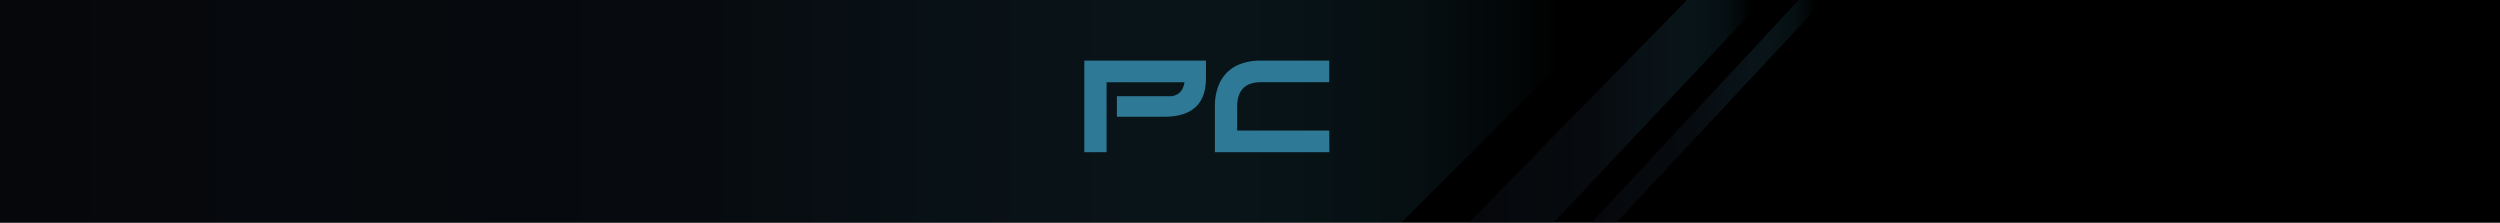 <svg id="Layer_1" data-name="Layer 1" xmlns="http://www.w3.org/2000/svg" xmlns:xlink="http://www.w3.org/1999/xlink" viewBox="0 0 917.24 81.72"><defs><style>.cls-1{opacity:0.79;}.cls-2,.cls-3,.cls-4{opacity:0.41;}.cls-2{fill:url(#linear-gradient);}.cls-3{fill:url(#linear-gradient-2);}.cls-4{fill:url(#linear-gradient-3);}.cls-5{fill:#2d7996;}</style><linearGradient id="linear-gradient" y1="40.86" x2="595.93" y2="40.86" gradientUnits="userSpaceOnUse"><stop offset="0.05" stop-color="#121723"/><stop offset="0.44" stop-color="#172533" stop-opacity="0.93"/><stop offset="0.67" stop-color="#265468" stop-opacity="0.69"/><stop offset="0.87" stop-color="#40a4c1" stop-opacity="0.28"/><stop offset="0.96" stop-color="#52dbff" stop-opacity="0"/></linearGradient><linearGradient id="linear-gradient-2" x1="538.93" y1="40.86" x2="646.93" y2="40.86" xlink:href="#linear-gradient"/><linearGradient id="linear-gradient-3" x1="583.93" y1="40.86" x2="669.28" y2="40.86" xlink:href="#linear-gradient"/></defs><title>pc</title><rect width="917.24" height="81.72"/><g class="cls-1"><polygon class="cls-2" points="595.93 0 514.08 81.72 0 81.72 0 0 595.93 0"/><polygon class="cls-3" points="618.93 0 538.93 81.72 569.93 81.72 646.93 0 618.93 0"/><polygon class="cls-4" points="659.93 0 583.93 81.72 592.93 81.72 669.28 0 659.93 0"/></g><path class="cls-5" d="M397.83,55.84V22.24h44.64v6.43q0,14.16-15.31,14.16H409.78V35.3h19.1A5.43,5.43,0,0,0,432.78,34a6.43,6.43,0,0,0,1.78-3.82H406V55.84Z"/><path class="cls-5" d="M487.74,55.84h-42V39a20.65,20.65,0,0,1,1.13-7.06,14.3,14.3,0,0,1,3.26-5.28,13.93,13.93,0,0,1,5.26-3.29,21,21,0,0,1,7.15-1.13h25.15v7.92h-25q-8.78,0-8.78,9v8.74h33.79Z"/></svg>